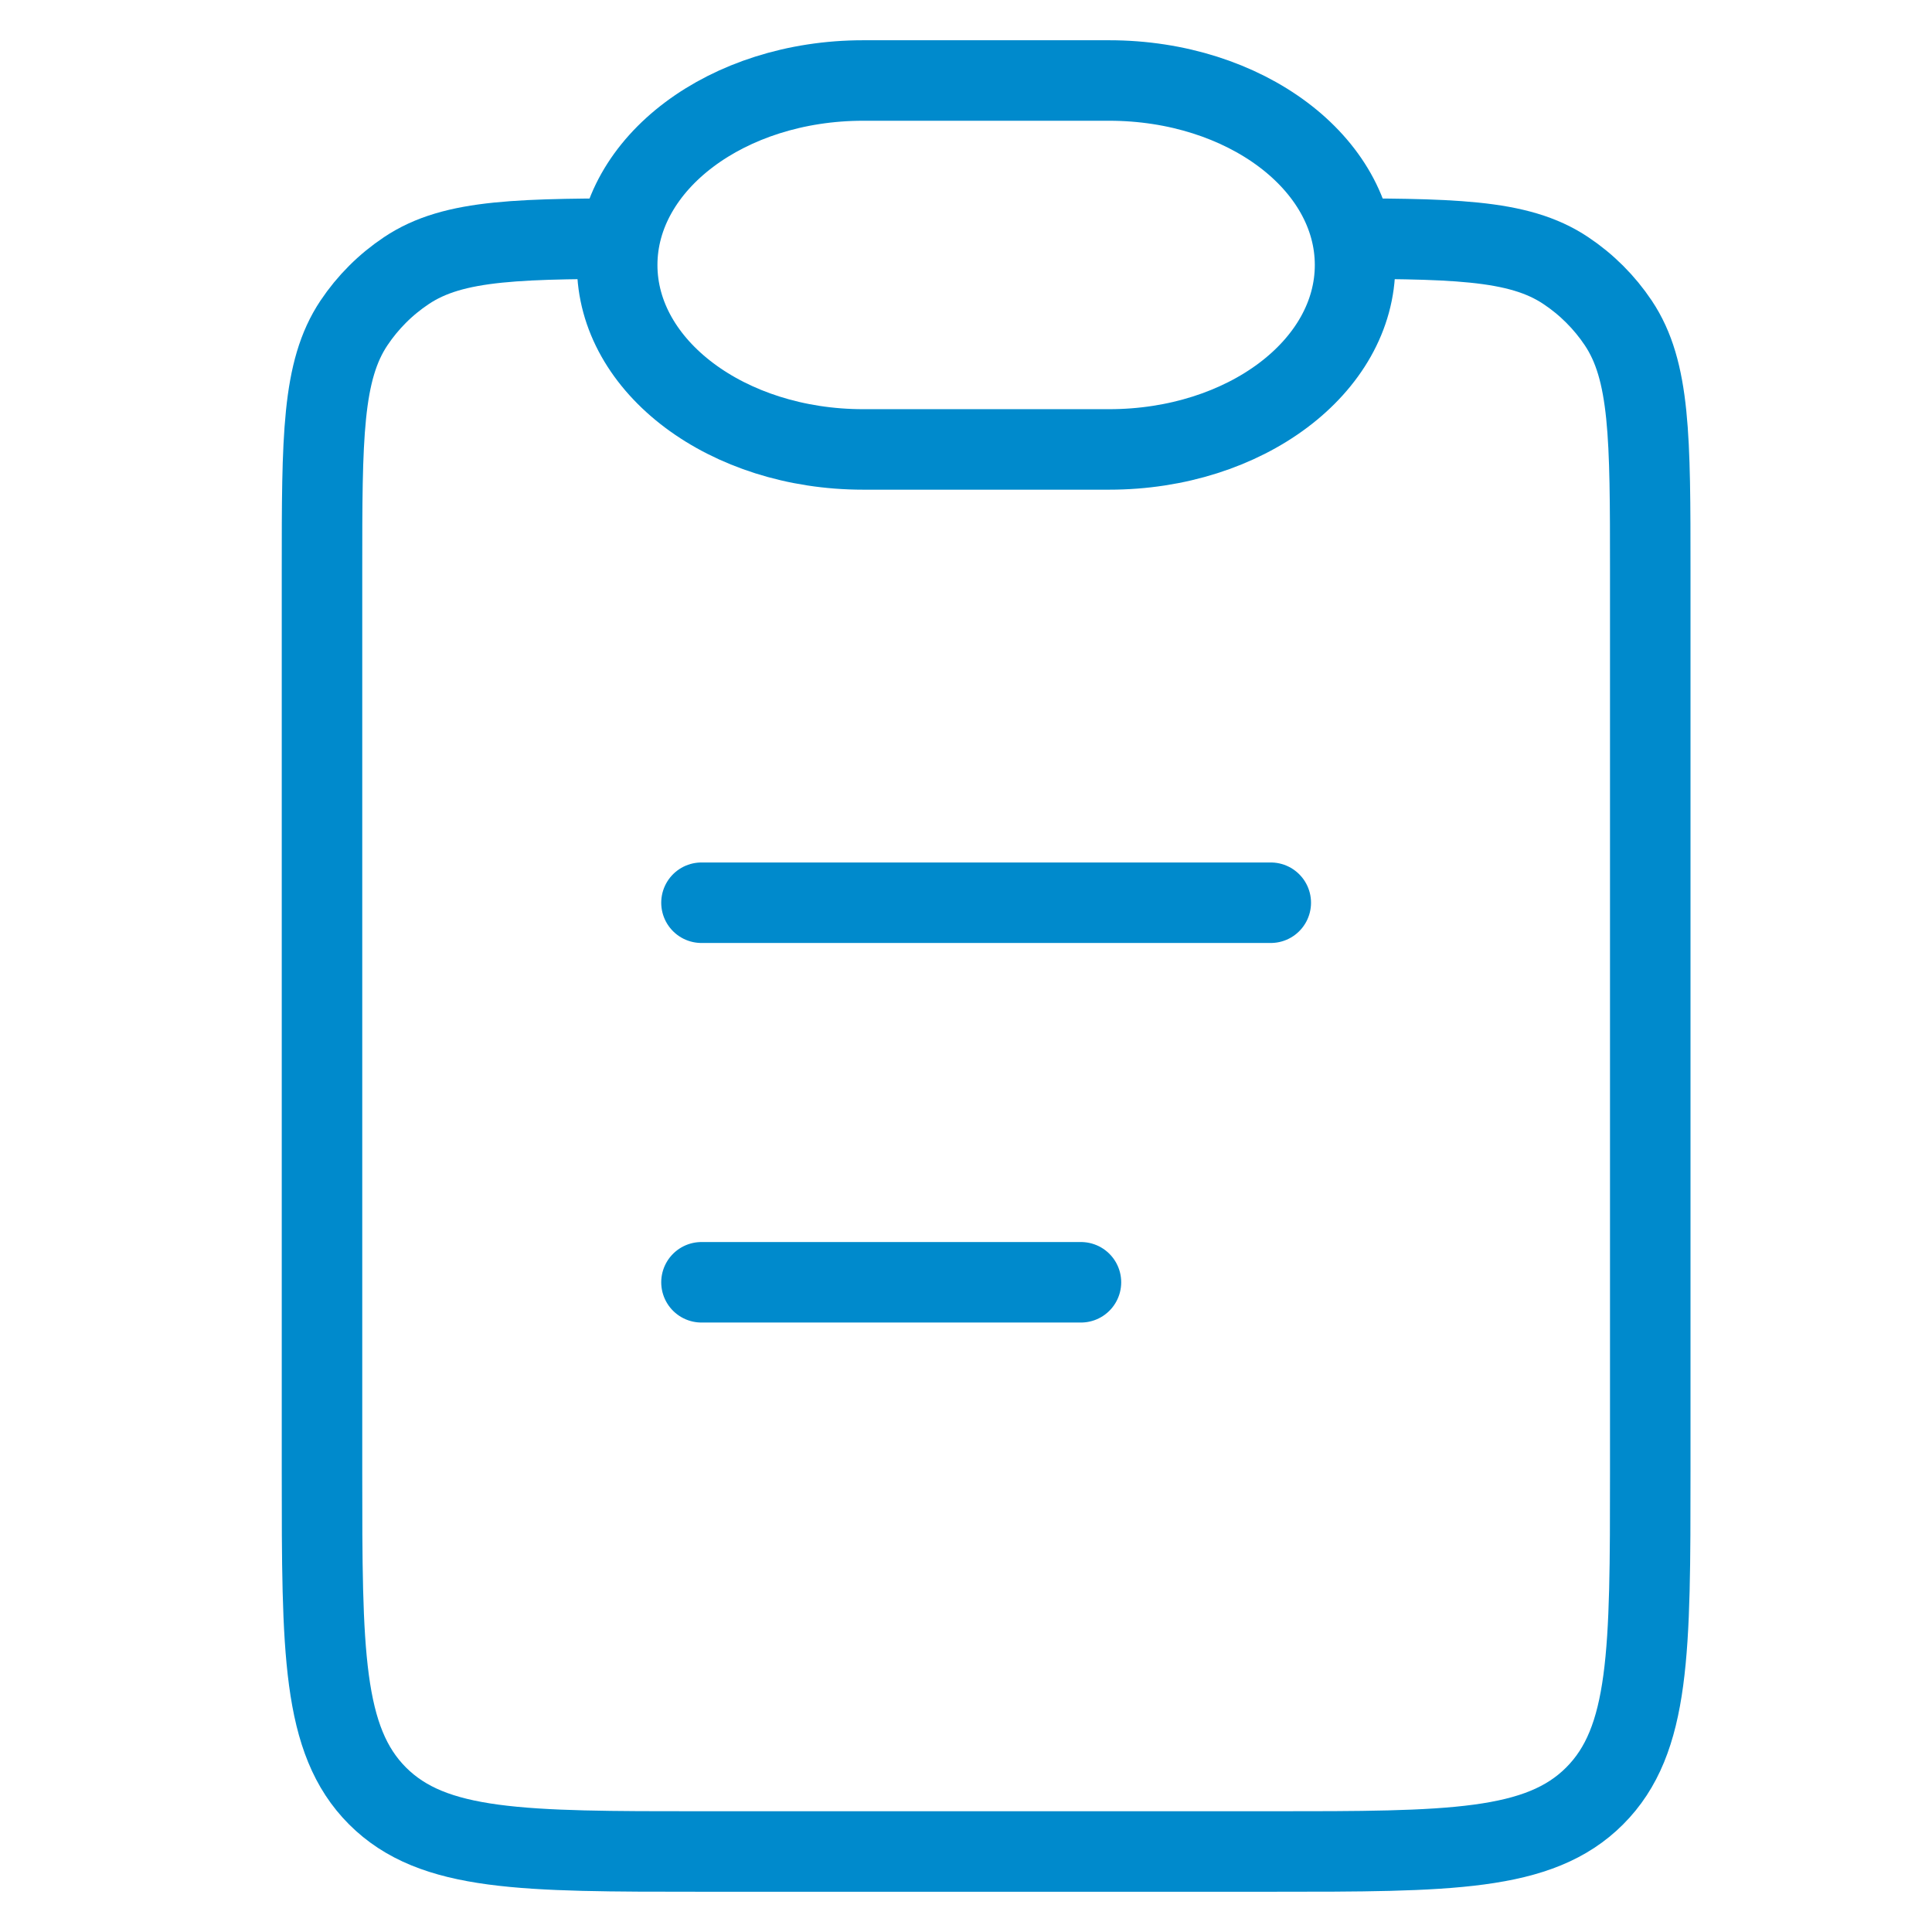 <svg width="24" height="24" viewBox="0 0 24 24" fill="none" xmlns="http://www.w3.org/2000/svg">
<path d="M16.375 2.964C18.03 2.964 18.858 2.964 19.452 3.362C19.71 3.534 19.931 3.755 20.103 4.012C20.5 4.606 20.5 5.434 20.5 7.089V18.286C20.5 20.508 20.5 21.619 19.809 22.31C19.119 23 18.008 23 15.786 23H8.714C6.492 23 5.381 23 4.69 22.31C4 21.619 4 20.508 4 18.286V7.089C4 5.434 4 4.606 4.397 4.012C4.569 3.755 4.79 3.534 5.048 3.362C5.642 2.964 6.47 2.964 8.125 2.964" stroke="#008ACC"/>
<path d="M7.667 3.292C7.667 2.026 9.035 1 10.722 1H13.778C15.465 1 16.833 2.026 16.833 3.292C16.833 4.557 15.465 5.583 13.778 5.583H10.722C9.035 5.583 7.667 4.557 7.667 3.292Z" stroke="#008ACC"/>
<path d="M8.714 11.214L15.786 11.214" stroke="#008ACC" stroke-linecap="round"/>
<path d="M8.714 15.929L13.428 15.929" stroke="#008ACC" stroke-linecap="round"/>
</svg>
